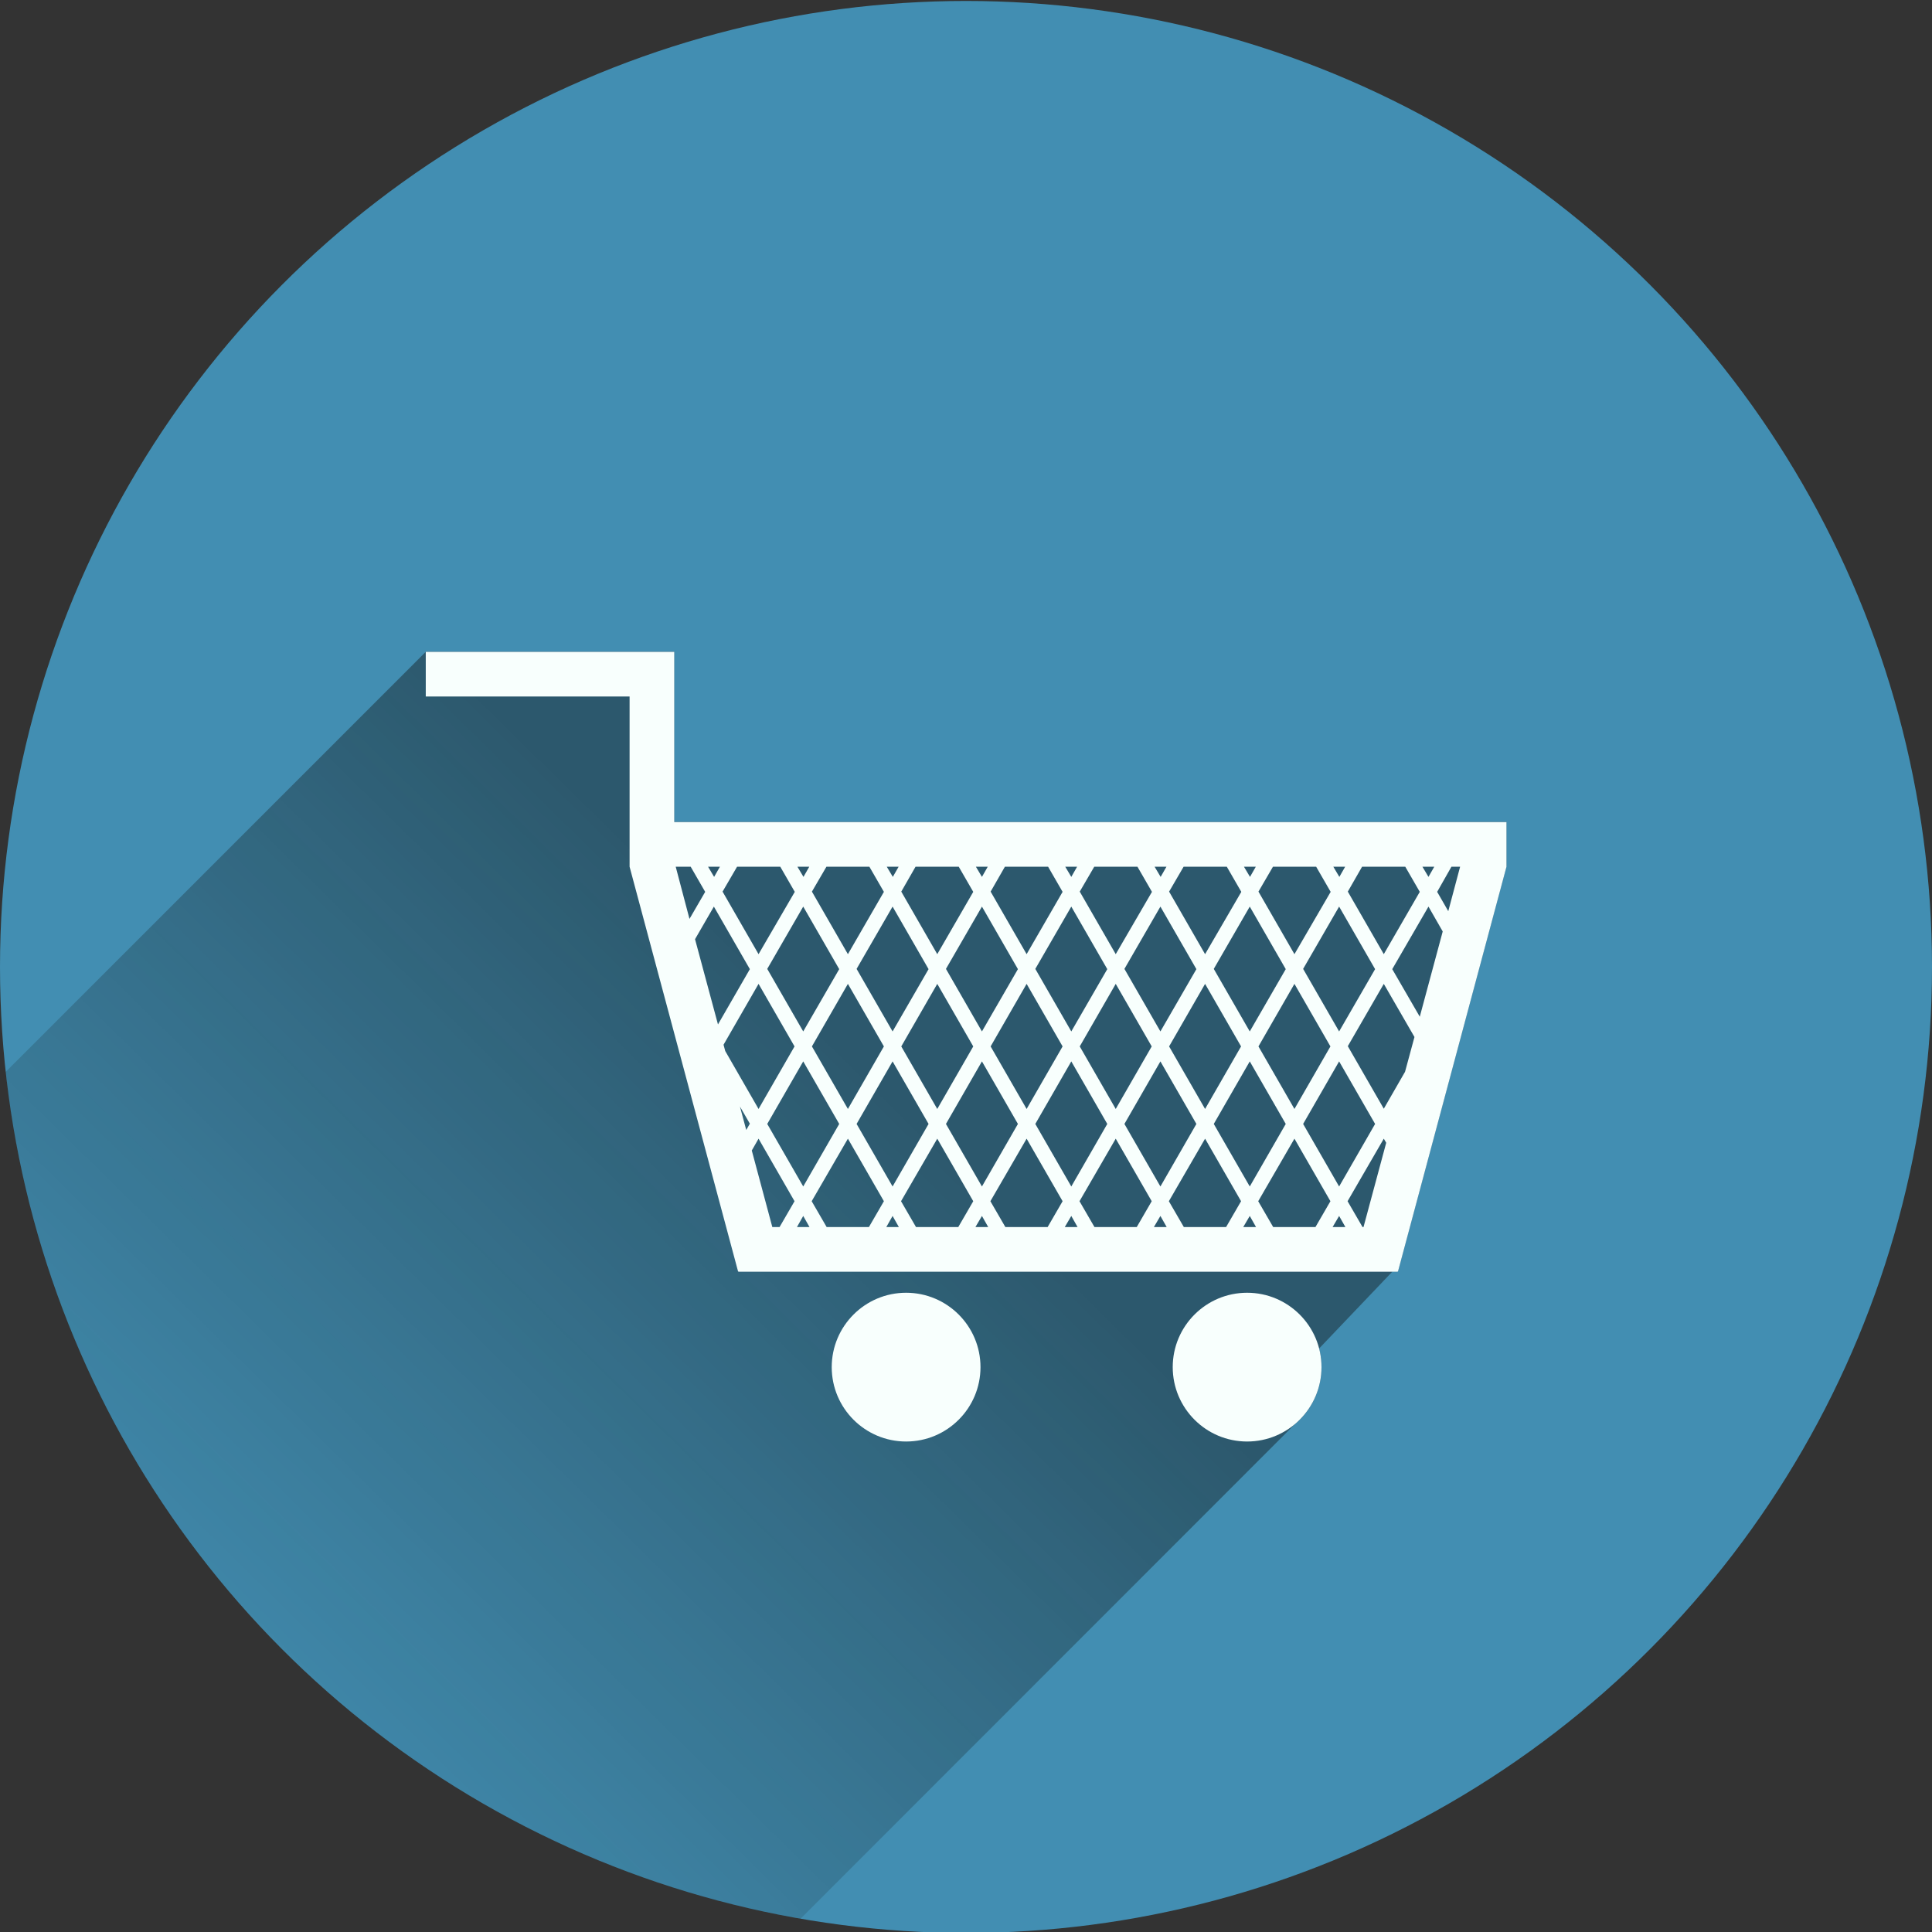 <?xml version="1.0" encoding="utf-8"?>
<!-- Generator: Adobe Illustrator 19.1.0, SVG Export Plug-In . SVG Version: 6.00 Build 0)  -->
<svg version="1.1"
	 id="svg4178" xmlns:rdf="http://www.w3.org/1999/02/22-rdf-syntax-ns#" xmlns:svg="http://www.w3.org/2000/svg" xmlns:cc="http://creativecommons.org/ns#" xmlns:dc="http://purl.org/dc/elements/1.1/"
	 xmlns="http://www.w3.org/2000/svg" xmlns:xlink="http://www.w3.org/1999/xlink" x="0px" y="0px" viewBox="-20 -102.7 800 800"
	 style="enable-background:new -20 -102.7 800 800;" xml:space="preserve">
<rect x="-20" y="-102.7" width="800" height="800" fill="#333333" stroke="none"/>
<style type="text/css">
	.st0{fill:#428EB2;}
	.st1{opacity:0.42;fill:url(#SVGID_1_);enable-background:new    ;}
	.st2{fill:#F8FFFD;}
</style>
<circle id="circle5004" class="st0" cx="380" cy="297.7" r="400"/>
<linearGradient id="SVGID_1_" gradientUnits="userSpaceOnUse" x1="329.259" y1="332.909" x2="46.077" y2="620.62">
	<stop  offset="0" style="stop-color:#0E0F0E"/>
	<stop  offset="1" style="stop-color:#0E0F0E;stop-opacity:0"/>
</linearGradient>
<path class="st1" d="M259.2,237.6v-70.5h-18.5h-84.4v0.1l-174,174C1.5,518.9,137.2,661.7,311.5,691.8l204.9-205
	c0.6-0.5,1.2-1.1,1.8-1.6c5.8-5.8,9-13.6,9-21.8c0-2.6-0.3-5.2-1-7.7l30.4-31.9h2.2v-0.2h0.1l44.9-167.5v-18.5H431.5H259.2z"/>
<path id="rect4211" class="st2" d="M156.3,167.2v18.5h84.4v52v18.5l44.9,167.5h0.1v0.2h273.1v-0.2h0.1l44.9-167.5v-18.5H259.2v-70.5
	h-18.5L156.3,167.2L156.3,167.2z M259.8,256.2h6.2l6,10.4l-6.5,11.2L259.8,256.2z M273.2,256.2h4.9l-2.4,4.2L273.2,256.2z
	 M285.2,256.2h17.9l6,10.4l-15,25.8l-14.9-25.9L285.2,256.2L285.2,256.2z M310.2,256.2h4.9l-2.4,4.2L310.2,256.2z M322.2,256.2H340
	l6,10.4l-14.9,25.8l-14.9-25.9L322.2,256.2L322.2,256.2z M347.2,256.2h4.9l-2.4,4.2L347.2,256.2z M359.1,256.2H377l6,10.4
	l-14.9,25.8l-14.9-25.9L359.1,256.2L359.1,256.2z M384.1,256.2h4.9l-2.4,4.2L384.1,256.2z M396.1,256.2H414l6,10.4l-14.9,25.8
	l-14.9-25.9L396.1,256.2L396.1,256.2z M421.1,256.2h4.9l-2.4,4.2L421.1,256.2L421.1,256.2z M433.1,256.2H451l6,10.4l-15,25.8
	l-14.9-25.9L433.1,256.2L433.1,256.2z M458.1,256.2h4.9l-2.4,4.2L458.1,256.2L458.1,256.2z M470.1,256.2H488l6,10.4l-15,25.8
	l-14.9-25.9L470.1,256.2z M495.1,256.2h4.9l-2.4,4.2L495.1,256.2z M507.1,256.2H525l6,10.4l-15,25.8l-14.9-25.9L507.1,256.2z
	 M532.1,256.2h4.9l-2.4,4.2L532.1,256.2L532.1,256.2z M544,256.2h17.9l6,10.4L553,292.4l-14.9-25.9L544,256.2z M569,256.2h4.9
	l-2.4,4.2L569,256.2z M581,256.2h3.6l-4.9,18.4l-4.6-8L581,256.2L581,256.2z M275.6,272.7l14.9,25.9l-13.2,22.9l-9.5-35.3
	L275.6,272.7L275.6,272.7z M312.6,272.7l14.9,25.9l-14.9,25.8l-14.9-25.9L312.6,272.7z M349.6,272.7l14.9,25.9l-14.9,25.8
	l-14.9-25.9L349.6,272.7z M386.6,272.7l14.9,25.9l-14.9,25.8l-14.9-25.9L386.6,272.7z M423.6,272.7l14.9,25.9l-14.9,25.8l-14.9-25.9
	L423.6,272.7z M460.5,272.7l14.9,25.9l-14.9,25.8l-14.9-25.9L460.5,272.7z M497.5,272.7l14.9,25.9l-14.9,25.8l-14.9-25.9
	L497.5,272.7z M534.5,272.7l14.9,25.9l-14.9,25.8l-14.9-25.9L534.5,272.7z M571.5,272.7l5.9,10.3l-9.5,35.3l-11.4-19.7L571.5,272.7z
	 M294.1,304.7l14.9,25.9l-14.9,25.9l-13.8-24l-0.7-2.6L294.1,304.7L294.1,304.7z M331.1,304.7l14.9,25.9l-14.9,25.9l-14.9-25.9
	L331.1,304.7z M368.1,304.7l14.9,25.9l-14.9,25.9l-14.9-25.9L368.1,304.7z M405.1,304.7l14.9,25.9l-14.9,25.9l-14.9-25.9
	L405.1,304.7z M442,304.7l14.9,25.9L442,356.5l-14.9-25.9L442,304.7z M479,304.7l14.9,25.9L479,356.5l-14.9-25.9L479,304.7
	L479,304.7z M516,304.7l14.9,25.9L516,356.5l-14.9-25.9L516,304.7z M553,304.7l12.7,22l-3.9,14.4l-8.8,15.3l-14.9-25.9L553,304.7
	L553,304.7z M312.6,336.8l14.9,25.9l-14.9,25.9l-14.9-25.9L312.6,336.8L312.6,336.8z M349.6,336.8l14.9,25.9l-14.9,25.9l-14.9-25.9
	L349.6,336.8L349.6,336.8z M386.6,336.8l14.9,25.9l-14.9,25.9l-14.9-25.9L386.6,336.8L386.6,336.8z M423.6,336.8l14.9,25.9
	l-14.9,25.9l-14.9-25.9L423.6,336.8L423.6,336.8z M460.5,336.8l14.9,25.9l-14.9,25.9l-14.9-25.9L460.5,336.8L460.5,336.8z
	 M497.5,336.8l14.9,25.9l-14.9,25.9l-14.9-25.9L497.5,336.8L497.5,336.8z M534.5,336.8l14.9,25.9l-14.9,25.9l-14.9-25.9L534.5,336.8
	L534.5,336.8z M286.4,355.5l4.1,7.1l-1.5,2.6L286.4,355.5L286.4,355.5z M294.1,368.8l14.9,25.9l-6.2,10.7h-3l-8.5-31.7L294.1,368.8
	L294.1,368.8z M331.1,368.8l14.9,25.9l-6.2,10.7h-17.5l-6.2-10.7L331.1,368.8z M368.1,368.8l14.9,25.9l-6.2,10.7h-17.5l-6.2-10.7
	L368.1,368.8L368.1,368.8z M405.1,368.8l14.9,25.9l-6.2,10.7h-17.5l-6.2-10.7L405.1,368.8z M442,368.8l14.9,25.9l-6.2,10.7h-17.5
	l-6.2-10.7L442,368.8z M479,368.8l14.9,25.9l-6.2,10.7h-17.5l-6.2-10.7L479,368.8L479,368.8z M516,368.8l14.9,25.9l-6.2,10.7h-17.5
	l-6.2-10.7L516,368.8L516,368.8z M553,368.8l1,1.7l-9.4,34.9h-0.4l-6.2-10.7L553,368.8L553,368.8z M312.6,400.8l2.6,4.6H310
	L312.6,400.8z M349.6,400.8l2.6,4.6H347L349.6,400.8L349.6,400.8z M386.6,400.8l2.6,4.6h-5.3L386.6,400.8L386.6,400.8z M423.6,400.8
	l2.6,4.6h-5.3L423.6,400.8L423.6,400.8z M460.5,400.8l2.6,4.6h-5.3L460.5,400.8L460.5,400.8z M497.5,400.8l2.6,4.6h-5.3L497.5,400.8
	z M534.5,400.8l2.6,4.6h-5.3L534.5,400.8z M355.2,432.6c-17,0-30.8,13.8-30.8,30.8l0,0c0,17,13.8,30.8,30.8,30.8l0,0
	c17,0,30.8-13.8,30.8-30.8l0,0C386,446.4,372.2,432.6,355.2,432.6L355.2,432.6z M496.4,432.6c-17,0-30.8,13.8-30.8,30.8l0,0
	c0,17,13.8,30.8,30.8,30.8l0,0c17,0,30.8-13.8,30.8-30.8l0,0C527.2,446.4,513.4,432.6,496.4,432.6L496.4,432.6z"/>
</svg>
